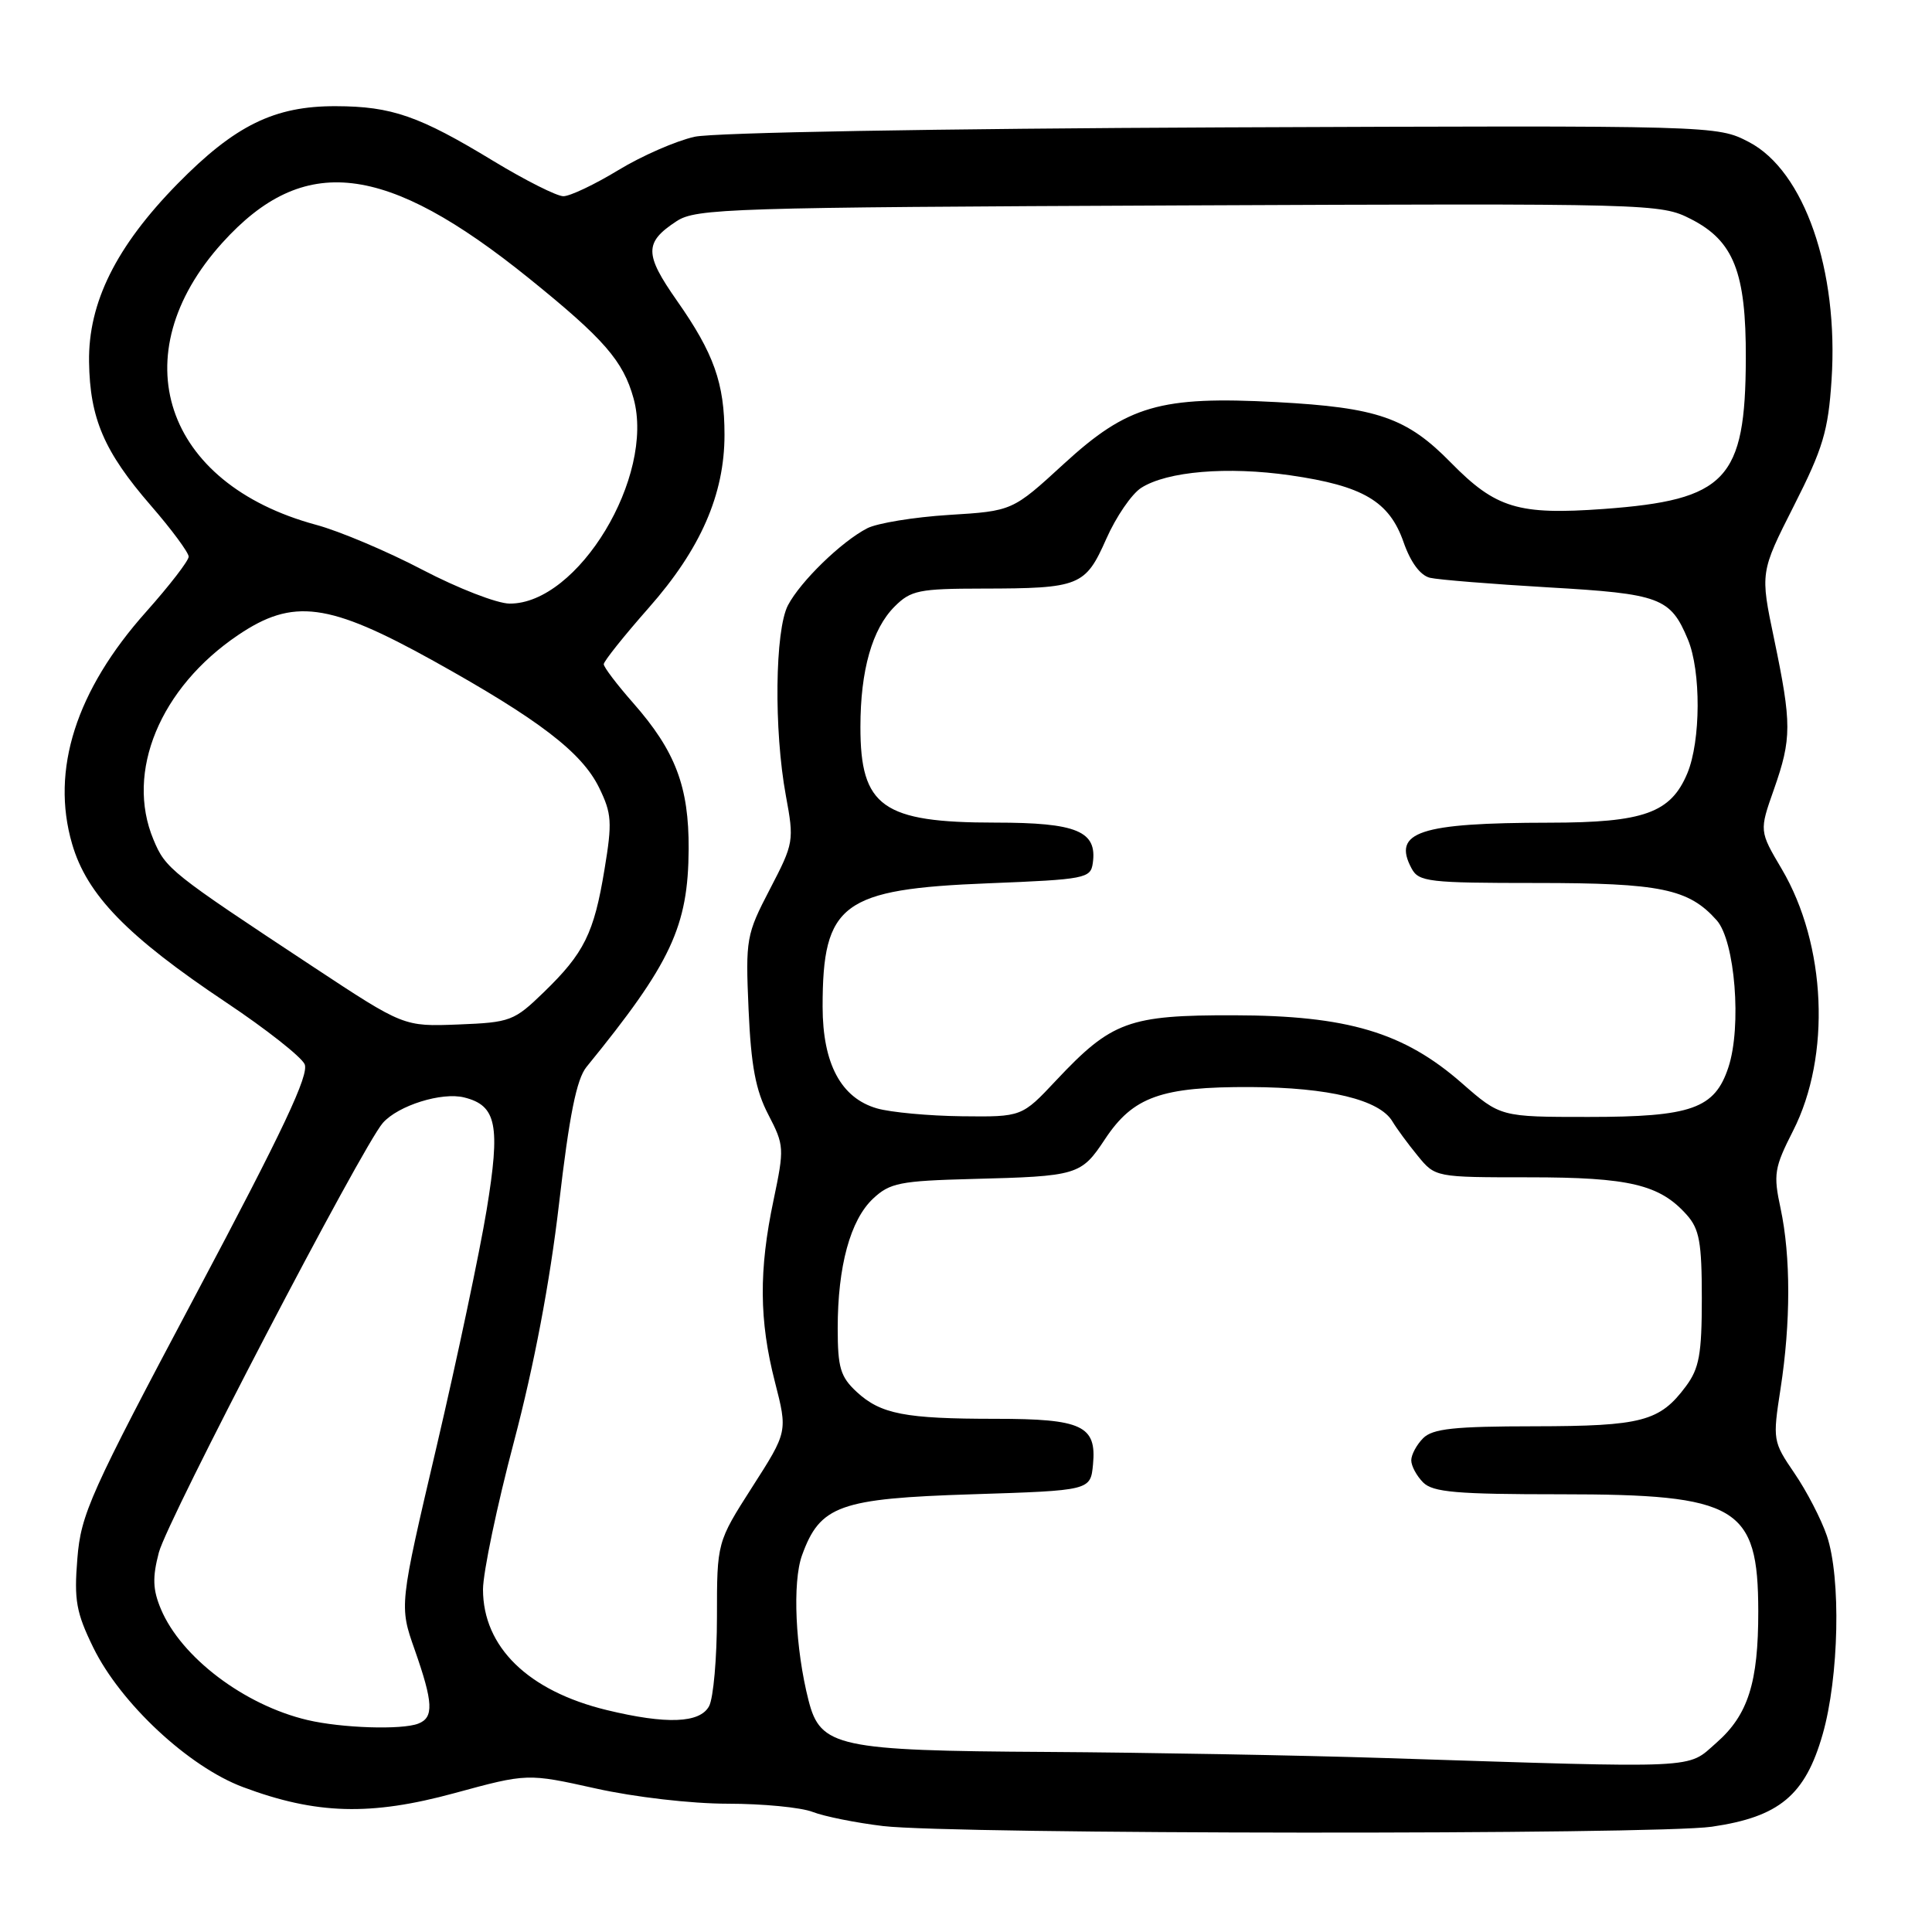 <?xml version="1.0" encoding="UTF-8" standalone="no"?>
<!DOCTYPE svg PUBLIC "-//W3C//DTD SVG 1.1//EN" "http://www.w3.org/Graphics/SVG/1.1/DTD/svg11.dtd" >
<svg xmlns="http://www.w3.org/2000/svg" xmlns:xlink="http://www.w3.org/1999/xlink" version="1.1" viewBox="0 0 256 256">
 <g >
 <path fill="currentColor"
d=" M 226.82 242.05 C 235.76 240.75 239.20 237.89 241.51 229.81 C 243.68 222.23 243.96 209.09 242.07 203.50 C 241.32 201.30 239.39 197.57 237.78 195.22 C 234.91 191.01 234.88 190.81 235.93 184.02 C 237.29 175.25 237.29 166.47 235.94 160.14 C 234.96 155.59 235.10 154.74 237.59 149.84 C 242.64 139.93 242.00 125.17 236.09 115.15 C 233.11 110.11 233.11 110.11 235.06 104.58 C 237.42 97.85 237.42 95.91 235.08 84.67 C 233.23 75.85 233.23 75.85 237.70 67.02 C 241.55 59.43 242.25 57.10 242.69 50.35 C 243.65 35.80 239.07 22.64 231.74 18.82 C 227.50 16.62 227.50 16.62 162.00 16.88 C 124.24 17.04 94.62 17.56 92.05 18.12 C 89.60 18.66 85.04 20.65 81.92 22.55 C 78.79 24.45 75.53 26.00 74.65 26.00 C 73.78 26.00 69.61 23.90 65.37 21.33 C 55.55 15.36 51.90 14.09 44.50 14.07 C 36.36 14.04 31.13 16.61 23.51 24.37 C 15.38 32.67 11.69 40.10 11.80 47.94 C 11.91 55.45 13.79 59.84 19.99 66.99 C 22.75 70.17 25.00 73.22 25.00 73.76 C 25.00 74.30 22.46 77.59 19.36 81.07 C 10.07 91.48 6.70 102.02 9.55 111.81 C 11.51 118.57 16.84 124.06 30.00 132.85 C 35.23 136.34 39.89 140.01 40.36 141.00 C 41.01 142.36 37.53 149.73 25.99 171.46 C 11.92 197.95 10.72 200.61 10.25 206.53 C 9.80 212.04 10.10 213.68 12.36 218.31 C 15.98 225.70 25.00 234.11 32.20 236.80 C 41.89 240.43 49.10 240.63 60.22 237.60 C 69.88 234.97 69.88 234.97 78.93 236.98 C 84.08 238.13 91.62 239.00 96.42 239.00 C 101.07 239.00 106.14 239.49 107.68 240.09 C 109.23 240.69 113.42 241.53 117.00 241.96 C 126.26 243.07 219.24 243.14 226.82 242.05 Z  M 183.50 232.95 C 171.95 232.58 151.80 232.22 138.72 232.14 C 111.00 231.98 108.71 231.48 107.14 225.33 C 105.38 218.45 104.98 209.67 106.27 206.09 C 108.66 199.48 111.22 198.56 128.82 198.00 C 144.50 197.50 144.50 197.50 144.83 194.04 C 145.32 188.91 143.37 188.00 131.93 188.00 C 119.91 188.00 116.70 187.38 113.51 184.43 C 111.36 182.43 111.00 181.23 111.00 175.99 C 111.00 167.79 112.67 161.66 115.68 158.83 C 117.91 156.74 119.23 156.47 128.83 156.22 C 142.82 155.86 143.25 155.73 146.42 150.94 C 150.14 145.32 153.86 143.99 165.72 144.04 C 176.07 144.09 182.79 145.72 184.50 148.59 C 185.05 149.51 186.55 151.56 187.84 153.13 C 190.18 156.00 190.18 156.00 202.62 156.00 C 215.90 156.00 219.93 156.96 223.50 160.97 C 225.18 162.85 225.50 164.62 225.50 172.03 C 225.50 179.42 225.16 181.31 223.40 183.68 C 219.93 188.35 217.59 188.97 203.32 188.99 C 192.69 189.00 189.84 189.30 188.57 190.57 C 187.71 191.44 187.00 192.75 187.00 193.50 C 187.00 194.25 187.71 195.56 188.57 196.43 C 189.87 197.73 192.99 198.00 206.82 198.00 C 230.26 198.00 232.96 199.61 232.98 213.50 C 232.99 222.96 231.63 227.24 227.44 230.92 C 223.44 234.43 225.90 234.31 183.50 232.95 Z  M 40.73 227.91 C 32.38 225.94 24.01 219.61 21.32 213.21 C 20.24 210.64 20.18 209.02 21.05 205.71 C 22.17 201.41 48.00 151.90 50.73 148.79 C 52.77 146.48 58.55 144.67 61.52 145.42 C 65.81 146.49 66.33 149.09 64.48 160.33 C 63.56 165.92 60.58 180.01 57.86 191.64 C 52.90 212.78 52.90 212.78 54.95 218.60 C 57.41 225.61 57.51 227.59 55.42 228.39 C 53.22 229.24 45.25 228.98 40.73 227.91 Z  M 80.39 226.59 C 69.97 224.06 64.00 218.23 64.00 210.60 C 64.01 208.35 65.85 199.53 68.11 191.00 C 70.77 180.91 72.86 169.93 74.07 159.54 C 75.44 147.75 76.40 143.00 77.71 141.38 C 88.93 127.61 91.19 122.78 91.25 112.50 C 91.29 104.23 89.50 99.52 83.90 93.15 C 81.75 90.71 80.00 88.40 80.00 88.01 C 80.00 87.62 82.69 84.25 85.97 80.53 C 92.83 72.76 96.00 65.52 96.00 57.61 C 96.00 50.78 94.60 46.83 89.69 39.83 C 85.37 33.66 85.36 32.12 89.65 29.31 C 92.23 27.62 96.62 27.48 156.19 27.22 C 219.16 26.95 220.02 26.97 224.06 29.03 C 229.73 31.92 231.37 36.08 231.33 47.50 C 231.28 63.57 228.74 66.25 212.50 67.44 C 201.18 68.26 198.20 67.36 192.25 61.30 C 186.41 55.34 182.54 54.00 169.15 53.28 C 153.74 52.46 149.41 53.72 140.98 61.45 C 134.16 67.71 134.16 67.71 125.74 68.23 C 121.11 68.52 116.23 69.32 114.91 70.00 C 111.50 71.76 106.08 77.02 104.41 80.20 C 102.68 83.51 102.53 96.74 104.13 105.42 C 105.24 111.42 105.19 111.72 102.02 117.81 C 98.88 123.85 98.78 124.37 99.19 133.78 C 99.52 141.24 100.13 144.48 101.81 147.70 C 103.92 151.77 103.94 152.14 102.50 159.02 C 100.54 168.30 100.59 174.98 102.68 183.11 C 104.37 189.71 104.37 189.71 99.68 197.03 C 95.00 204.35 95.00 204.35 95.00 214.24 C 95.00 219.68 94.53 225.00 93.96 226.07 C 92.75 228.34 88.31 228.51 80.39 226.59 Z  M 116.21 146.87 C 111.44 145.50 109.01 140.95 109.00 133.40 C 109.00 119.72 111.57 117.81 131.00 117.04 C 143.81 116.53 144.52 116.39 144.80 114.37 C 145.41 110.13 142.68 109.00 131.88 109.00 C 116.95 109.00 114.00 106.90 114.01 96.32 C 114.01 88.81 115.57 83.34 118.54 80.37 C 120.69 78.22 121.77 78.00 130.20 77.99 C 143.08 77.97 143.81 77.67 146.59 71.40 C 147.88 68.48 149.96 65.44 151.22 64.64 C 154.66 62.45 162.63 61.78 170.95 62.98 C 180.60 64.37 184.09 66.42 185.98 71.84 C 186.92 74.53 188.20 76.25 189.48 76.56 C 190.59 76.82 197.65 77.39 205.16 77.83 C 219.99 78.68 221.34 79.19 223.65 84.72 C 225.41 88.92 225.37 98.17 223.58 102.47 C 221.38 107.72 217.83 109.00 205.30 109.01 C 188.08 109.03 184.45 110.23 187.04 115.07 C 187.99 116.85 189.29 117.00 203.57 117.00 C 220.04 117.00 223.76 117.77 227.47 121.94 C 229.90 124.66 230.81 136.02 229.02 141.43 C 227.21 146.91 224.14 148.00 210.46 148.00 C 198.82 148.00 198.82 148.00 193.69 143.51 C 186.00 136.78 178.53 134.56 163.50 134.53 C 149.57 134.50 147.30 135.33 139.95 143.15 C 135.40 148.00 135.40 148.00 127.45 147.91 C 123.08 147.86 118.02 147.39 116.21 146.87 Z  M 41.50 128.11 C 22.54 115.60 21.95 115.13 20.33 111.24 C 16.59 102.29 21.20 91.14 31.55 84.15 C 38.83 79.23 43.53 79.85 57.44 87.57 C 71.41 95.34 77.08 99.68 79.38 104.36 C 81.06 107.80 81.14 108.93 80.10 115.20 C 78.71 123.67 77.40 126.30 72.05 131.48 C 68.12 135.29 67.63 135.48 60.72 135.75 C 53.50 136.03 53.50 136.03 41.50 128.11 Z  M 56.00 75.51 C 51.33 73.06 44.97 70.37 41.88 69.54 C 21.69 64.08 16.03 47.04 29.46 32.17 C 40.24 20.24 51.04 21.50 70.12 36.90 C 80.04 44.91 82.58 47.83 83.95 52.79 C 86.81 63.13 76.59 80.04 67.52 79.98 C 65.86 79.97 60.67 77.95 56.00 75.51 Z "/>
</g>
</svg>